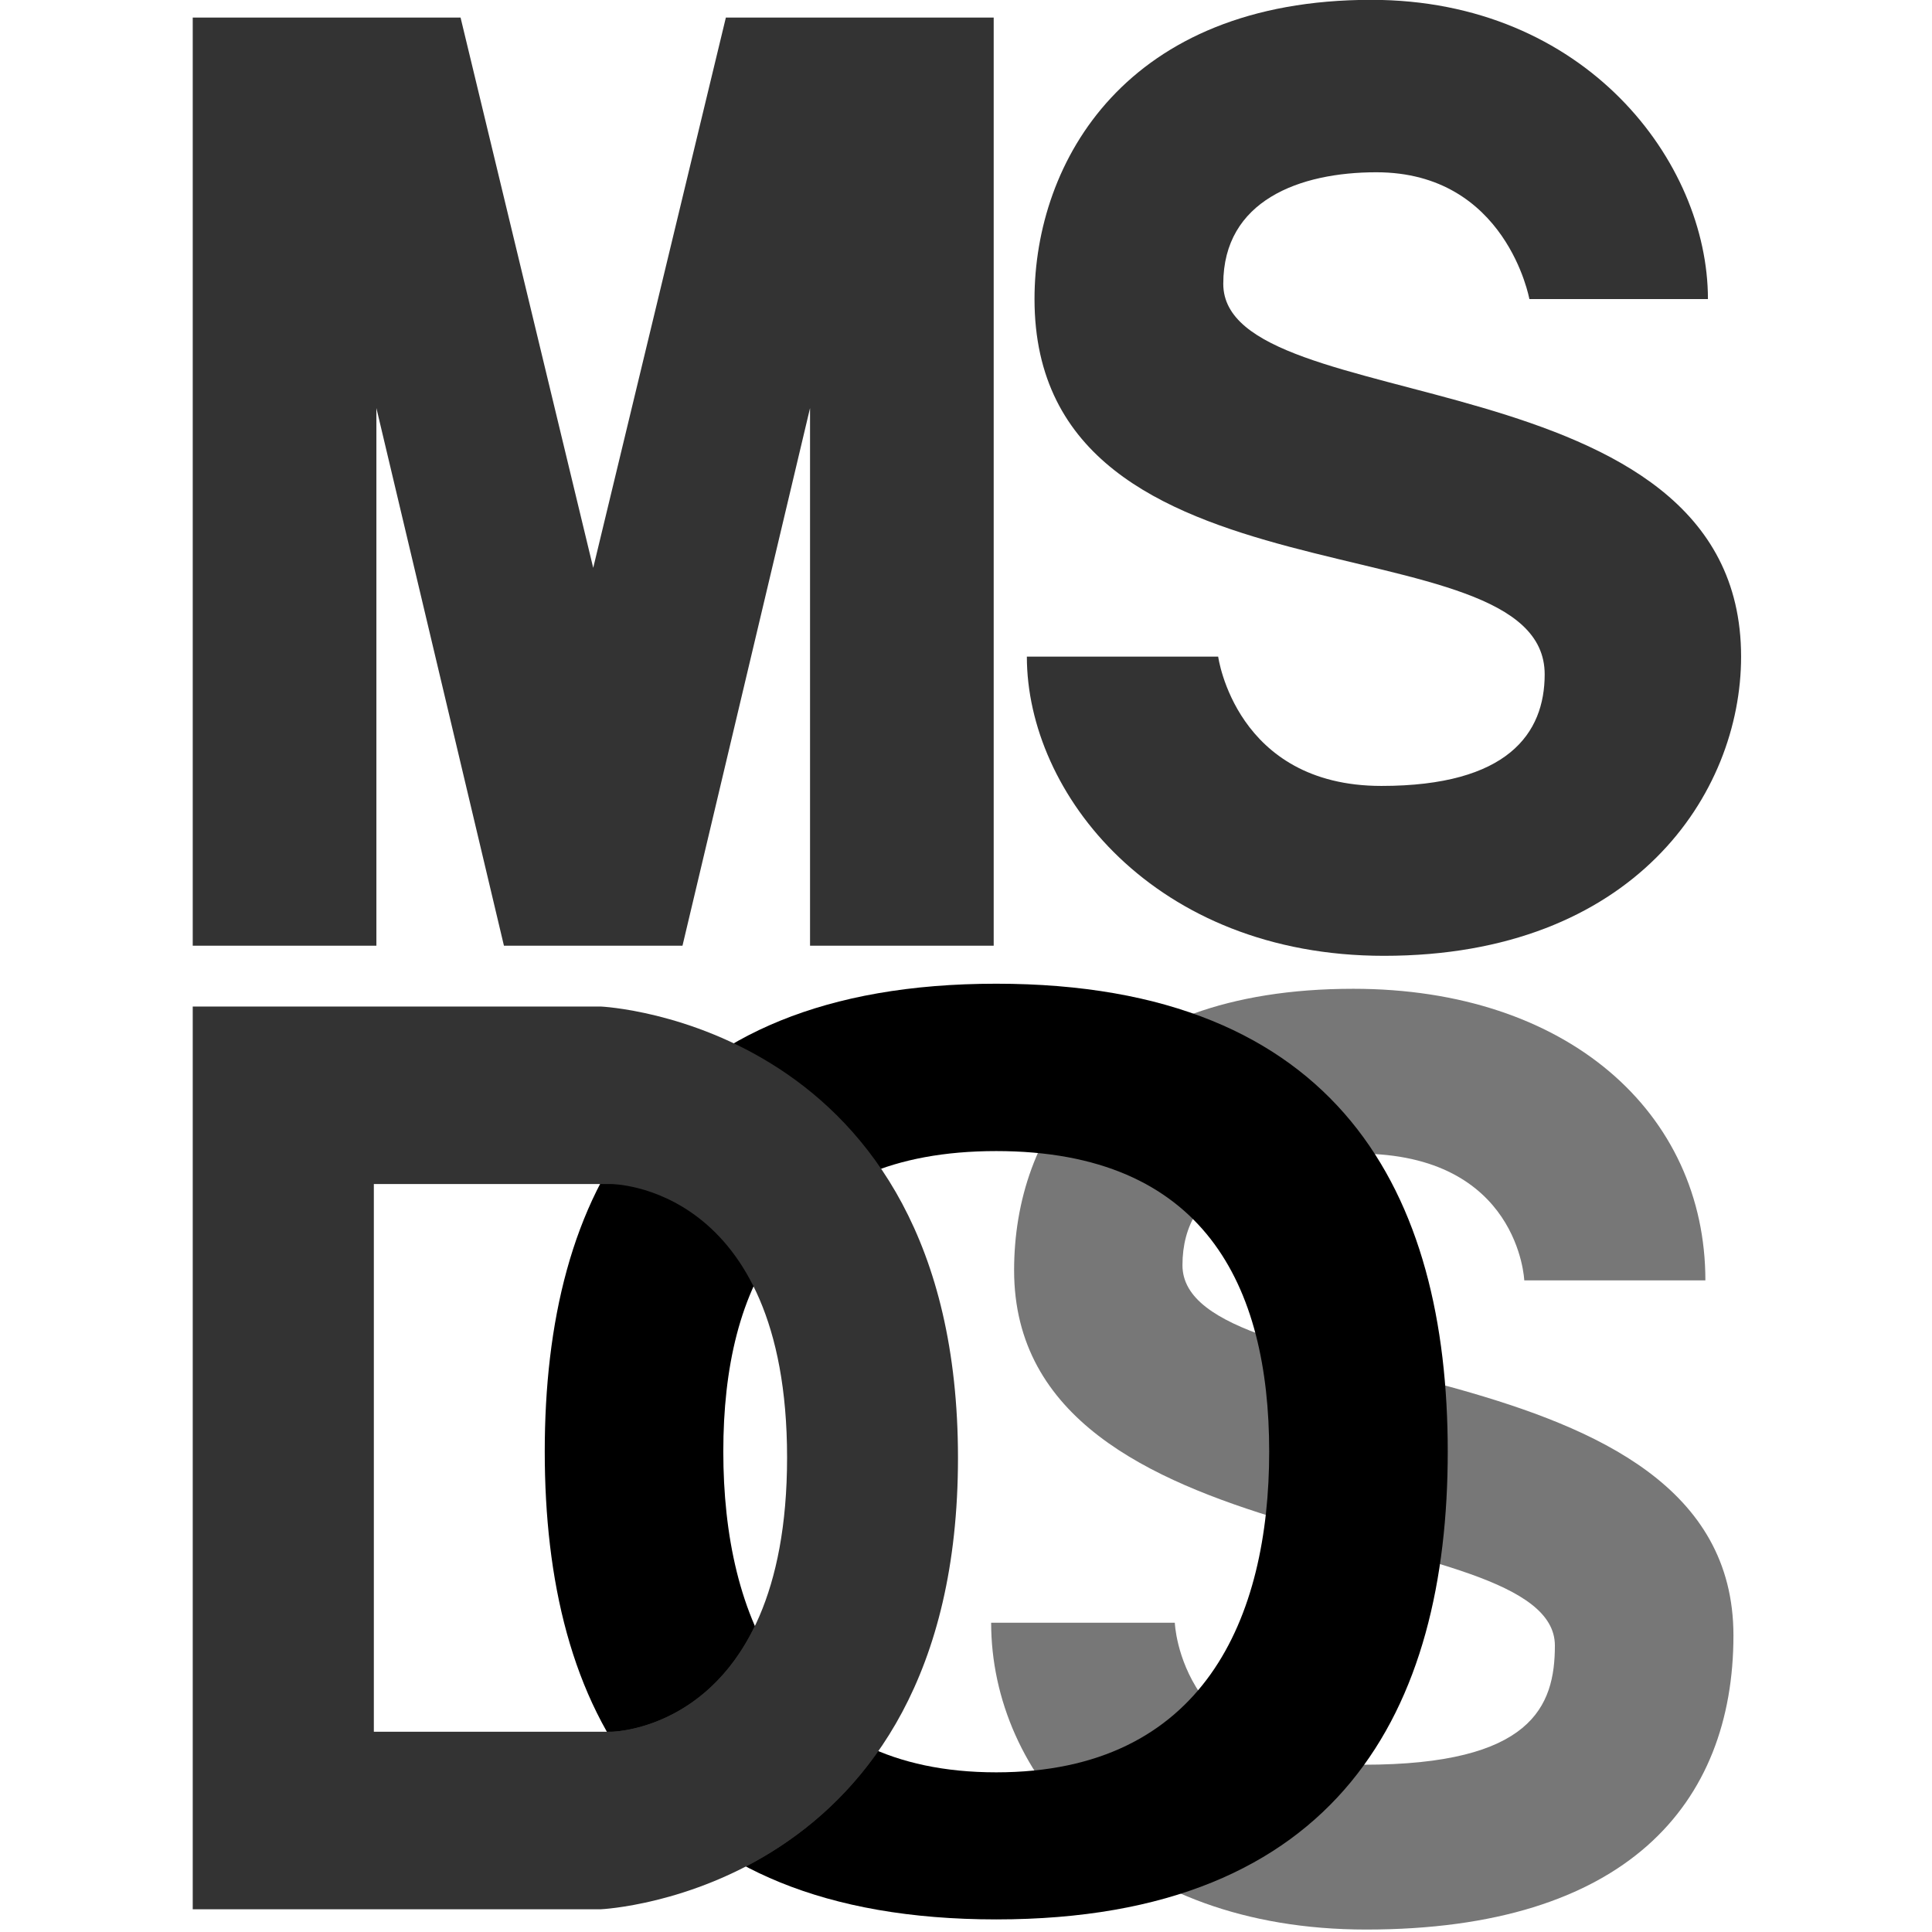 <?xml version="1.0" encoding="UTF-8" standalone="no"?>
<svg
   version="1.1"
   viewBox="0 0 256 256"
   id="svg20"
   width="256"
   height="256"
   xmlns="http://www.w3.org/2000/svg"
   xmlns:svg="http://www.w3.org/2000/svg">
  <defs
     id="defs24">
    <filter
       style="color-interpolation-filters:sRGB;"
       id="filter483"
       x="0"
       y="0"
       width="1"
       height="1">
      <feColorMatrix
         values="0.21 0.42 -0.03 0.1 0 0.21 0.42 -0.03 0.1 0 0.21 0.42 -0.03 0.1 0 0 0 0 1 0 "
         id="feColorMatrix481" />
    </filter>
  </defs>
  <g
     transform="matrix(0.338,0,0,0.336,12.694,-17.493)"
     id="g18"
     style="filter:url(#filter483)">
    <g
       id="g347">
      <g
         id="g354"
         style="display:inline;stroke:none;fill:#777777;fill-opacity:1">
        <path
           d="m 432.14,718.58 -64.191,31.678 c 12.453,19.984 31.689,37.216 57.393,48.541 h 71.656 l 0.238,-50.805 c -0.084,7e-5 -0.154,0.006 -0.238,0.006 -37.223,0 -55.657,-14.961 -64.857,-29.42 z"
           fill="#ffcc00"
           id="path14"
           style="display:inline;stroke:none;fill:#777777;fill-opacity:1" />
        <path
           d="m 430.24,451.83 c -31.382,11.41 -50.672,31.674 -60.912,54.967 l 60.814,26.057 c 9.456,-18.497 34.368,-25.855 64.855,-25.855 2.232,0 4.368,0.078 6.449,0.199 l -0.011,-55.391 z"
           fill="#ffcc00"
           id="path16"
           style="display:inline;stroke:none;fill:#777777;fill-opacity:1" />
        <path
           d="m 493,442 c -99,0 -133,57 -133,111 0,117 212,97 212,148 0,24 -9,47 -75,47 -72,0 -74,-56 -74,-56 h -72 c 0,60 51,121 147,121 102,0 144,-49.577 144,-116 0,-117 -216,-93.432 -216,-146 0,-32.045 30,-44 69,-44 63,0 65,50 65,50 h 71 C 631,491 577,442 493,442 Z"
           fill="#ffcc00"
           id="path6"
           style="display:inline;stroke:none;fill:#777777;fill-opacity:1" />
      </g>
      <g
         id="g357"
         style="display:inline;fill:#000000;fill-opacity:1">
        <path
           d="M 353,440 C 218,440 176,523 176,624.5 176,726 217.953,809 353,809 487.72,809 530,726 530,624.5 530,523 487.722,440 353,440 Z m 0,66 c 81.442,0 107,53 107,118.5 C 460,690 434.442,751 353,751 271.558,751 246,690 246,624.5 246,559 271.558,506 353,506 Z"
           fill="#800080"
           id="path10"
           style="display:inline;fill:#000000;fill-opacity:1" />
      </g>
      <g
         id="g370"
         style="display:inline;fill:#333333;fill-opacity:1">
        <path
           d="m 258.37,693.27 c -19.911,41.533 -56.365,41.732 -56.365,41.732 h -1.631 v 53.008 l 54.531,0.089 c 17.71,-9.232 36.551,-23.536 51.826,-45.502 z"
           fill="#aa0000"
           id="path12"
           style="display:inline;fill:#333333;fill-opacity:1" />
        <path
           d="m 38,449 v 356 h 160 c 0,0 140,-6.245 140,-178 C 338,455.245 198,449 198,449 Z m 71,70 h 93 c 0,0 69,0 69,107.85 C 271,734.7 202,735 202,735 h -93 z"
           fill="#ab0000"
           id="path8"
           style="display:inline;fill:#333333;fill-opacity:1" />
      </g>
    </g>
    <g
       id="g337"
       style="display:inline;fill:#333333;fill-opacity:1;stroke:none">
      <path
         d="m 500,52 c -96,0 -132,63.721 -132,118 0,126 200,85.221 200,148 0,23.314 -14.472,44 -64,44 -57.158,0 -64,-51 -64,-51 h -75 c 0,54 50,118 140,118 97.941,0 140,-63.903 140,-118 0,-119.85 -203,-93 -203,-147 0,-32.918 30,-44 60,-44 50.984,0 60,50 60,50 h 70 C 632,115.903 584,52 500,52 Z"
         fill="#200080"
         id="path4"
         style="fill:#333333;fill-opacity:1;stroke:none" />
      <path
         d="m 38,59 v 366 h 72 V 213 l 50,212 h 70 l 50,-212 v 212 h 72 V 59 H 247 L 195,276 143,59 Z"
         fill="#200080"
         id="path2"
         style="display:inline;fill:#333333;fill-opacity:1;stroke:none" />
    </g>
  </g>
</svg>
